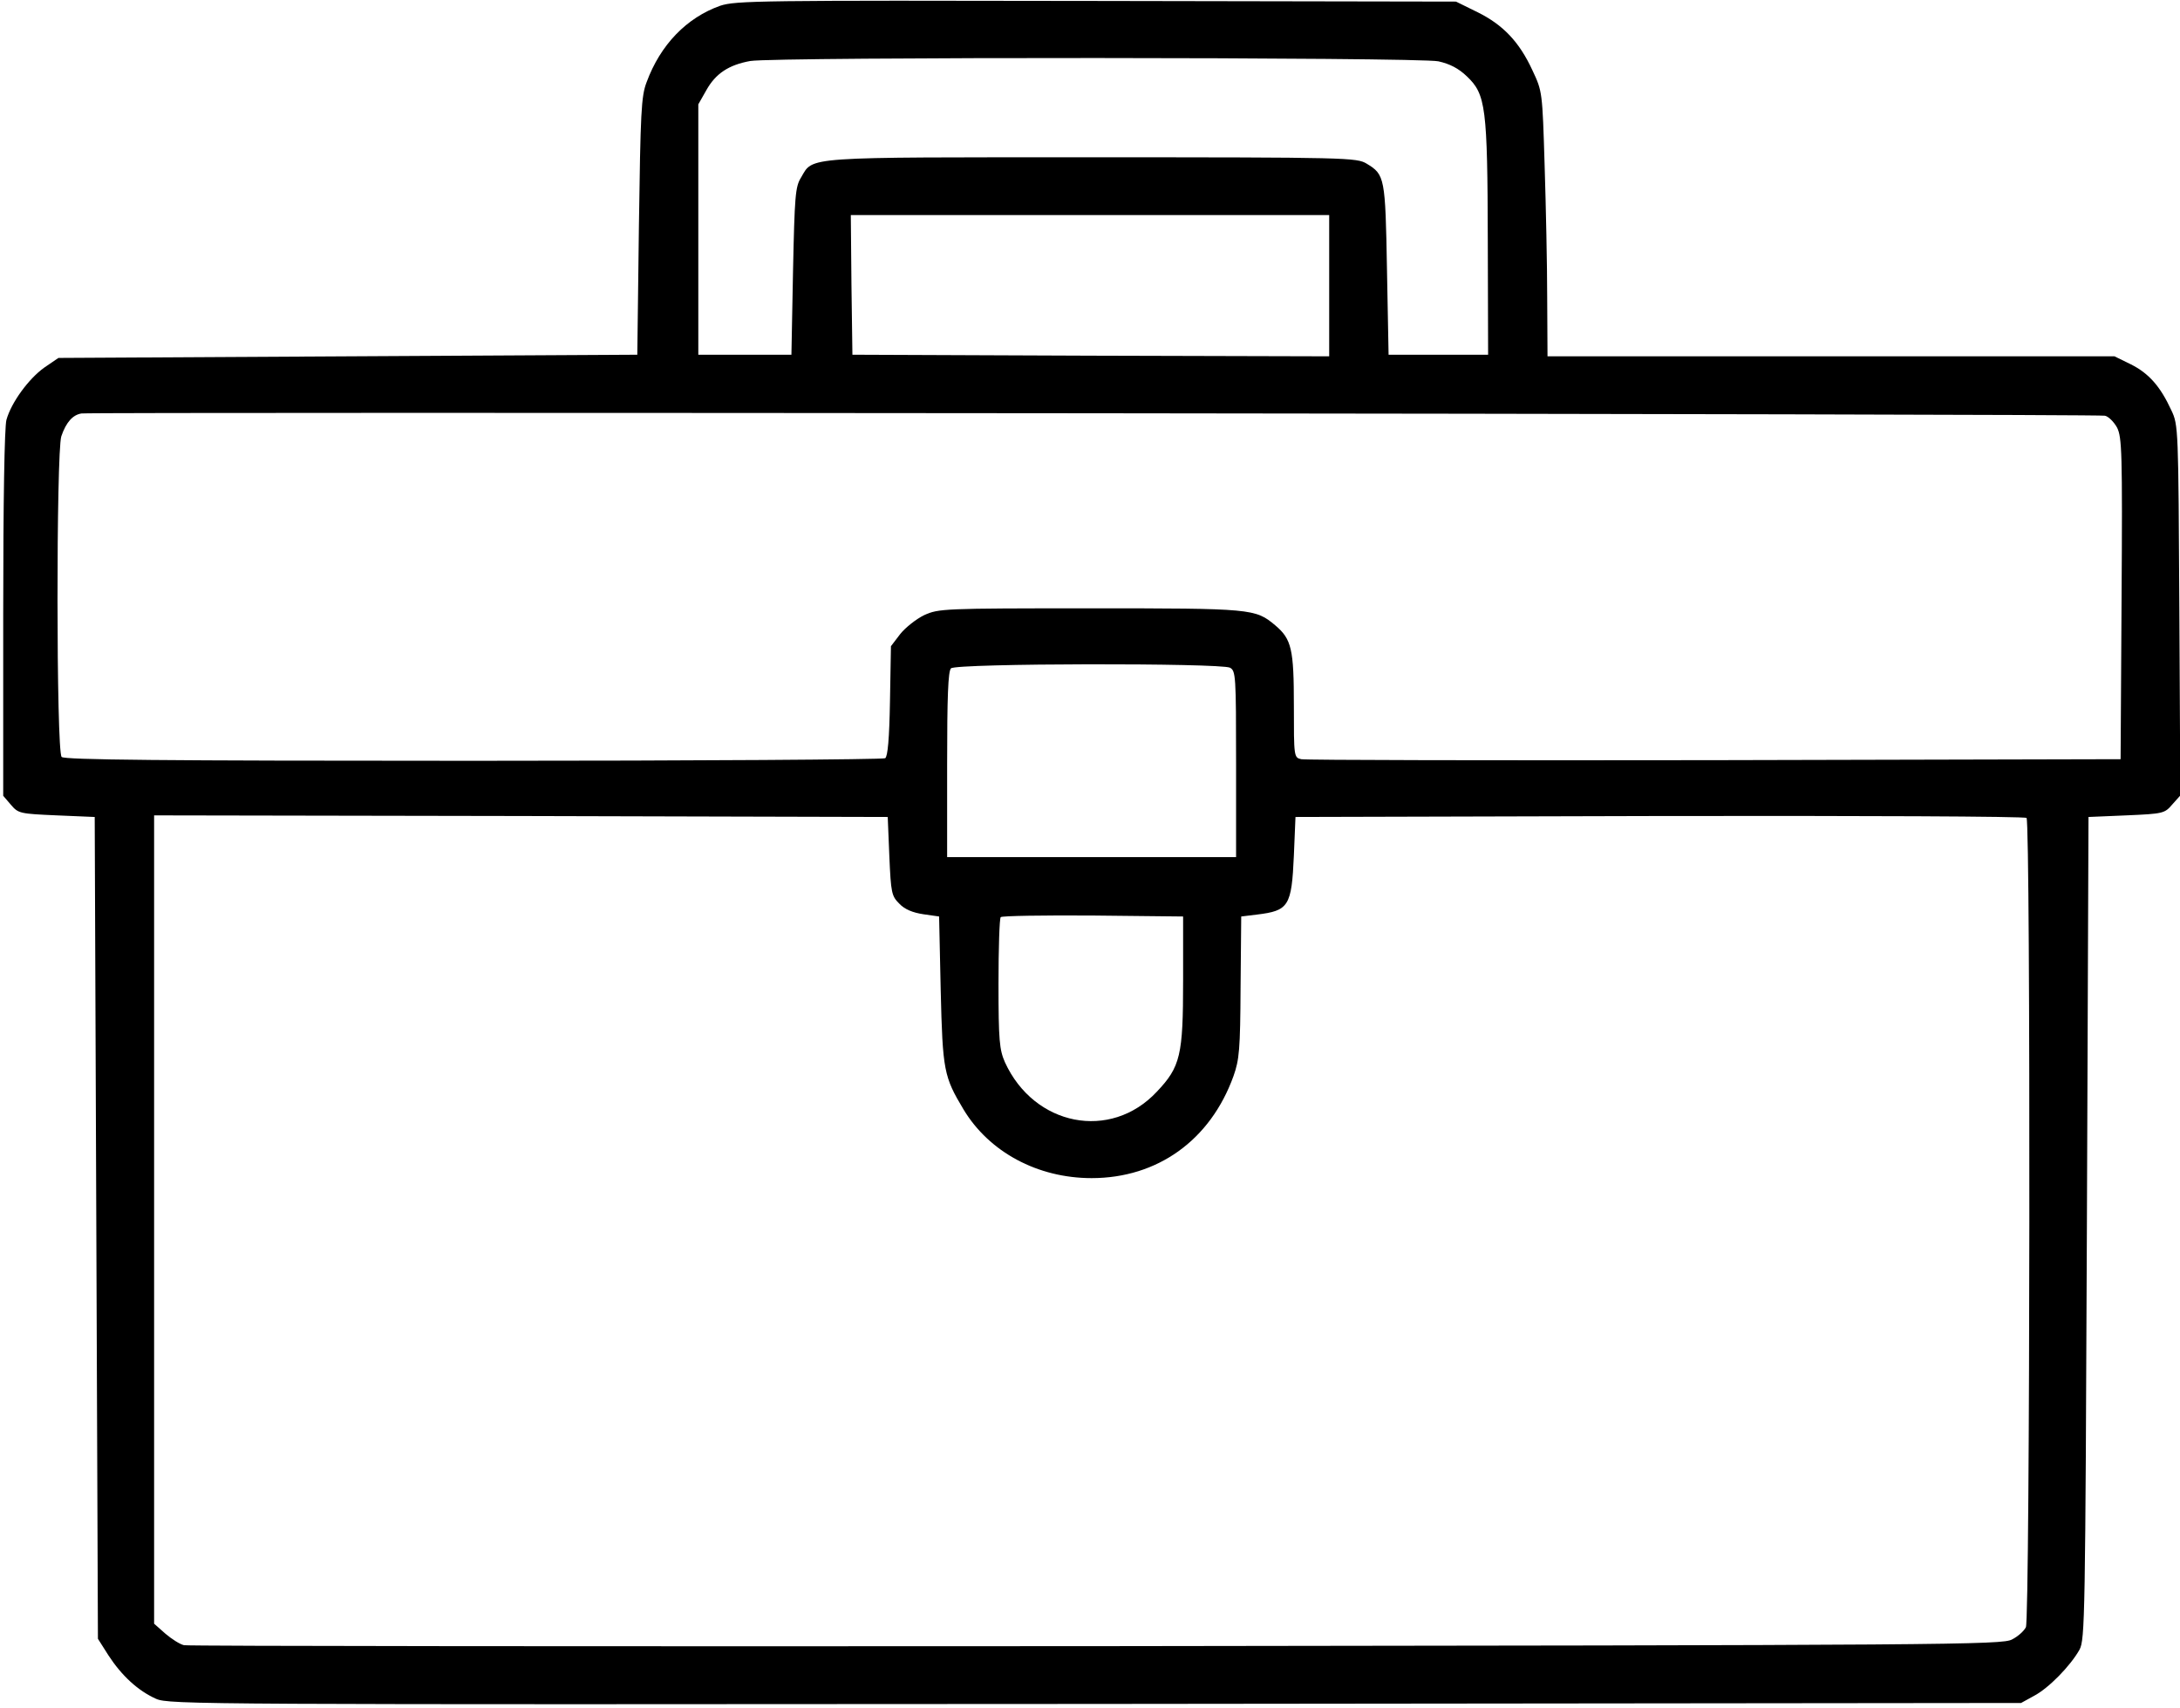 <?xml version="1.0" standalone="no"?>
<!DOCTYPE svg PUBLIC "-//W3C//DTD SVG 20010904//EN"
 "http://www.w3.org/TR/2001/REC-SVG-20010904/DTD/svg10.dtd">
<svg version="1.0" xmlns="http://www.w3.org/2000/svg"
 width="679pt" height="532pt" viewBox="0 0 679 532"
 preserveAspectRatio="xMidYMid meet">
<g transform="translate(0,532) scale(0.1,-0.1)"
fill="#000000" stroke="none">
<path d="M2243 5302 c-104 -37 -186 -121 -229 -238 -17 -44 -19 -94 -24 -449
l-5 -400 -902 -5 -901 -5 -44 -30 c-49 -35 -103 -109 -118 -163 -6 -23 -10
-249 -10 -604 l0 -567 24 -28 c23 -27 28 -28 143 -33 l118 -5 5 -1280 5 -1280
33 -52 c41 -63 92 -110 148 -135 41 -18 132 -18 2926 -16 l2883 3 40 22 c46
24 114 94 142 144 17 32 18 97 23 1314 l5 1280 118 5 c115 5 119 6 143 34 l25
28 -3 577 c-3 568 -3 577 -25 623 -34 74 -70 115 -126 143 l-51 25 -883 0
-883 0 -1 183 c0 100 -4 286 -8 412 -7 230 -7 230 -38 296 -41 89 -92 142
-171 181 l-67 33 -1120 2 c-1055 2 -1123 1 -1172 -15z m2237 -173 c36 -8 63
-22 89 -47 59 -56 64 -96 65 -512 l1 -355 -155 0 -155 0 -5 265 c-5 288 -7
296 -63 330 -31 19 -58 20 -855 20 -909 0 -868 3 -907 -63 -18 -29 -20 -57
-25 -292 l-5 -260 -145 0 -145 0 0 390 0 390 25 44 c29 52 70 79 137 91 77 13
2083 12 2143 -1z m-340 -699 l0 -220 -742 2 -743 3 -3 218 -2 217 745 0 745 0
0 -220z m2416 -405 c11 -2 28 -19 38 -37 15 -30 17 -76 14 -533 l-3 -500
-1265 -3 c-696 -1 -1275 0 -1287 3 -23 5 -23 8 -23 166 0 177 -7 208 -58 251
-62 52 -71 53 -577 53 -459 0 -471 -1 -516 -21 -25 -12 -59 -39 -75 -59 l-29
-38 -3 -171 c-2 -117 -7 -173 -15 -178 -7 -4 -584 -8 -1283 -8 -975 0 -1273 3
-1282 12 -17 17 -17 950 -1 999 15 44 36 67 63 71 36 5 6280 -1 6302 -7z
m-2725 -785 c18 -10 19 -24 19 -300 l0 -290 -450 0 -450 0 0 288 c0 211 3 291
12 300 16 16 839 17 869 2z m-1061 -587 c5 -115 7 -124 31 -148 17 -18 42 -28
75 -33 l49 -7 5 -230 c6 -251 10 -269 71 -371 80 -133 231 -214 399 -214 205
0 370 118 442 318 18 51 21 82 22 277 l2 220 49 6 c99 12 108 26 115 184 l5
120 1134 3 c624 1 1138 -1 1143 -6 13 -13 11 -2497 -2 -2521 -6 -12 -25 -29
-43 -38 -30 -17 -182 -18 -2852 -21 -1551 -1 -2830 0 -2842 3 -13 3 -38 19
-58 36 l-35 31 0 1259 0 1259 1143 -2 1142 -3 5 -122z m915 -388 c0 -232 -8
-268 -82 -346 -144 -154 -382 -107 -473 92 -17 39 -20 67 -20 245 0 110 3 204
7 207 4 4 133 6 287 5 l281 -3 0 -200z"/>
</g>
</svg>

